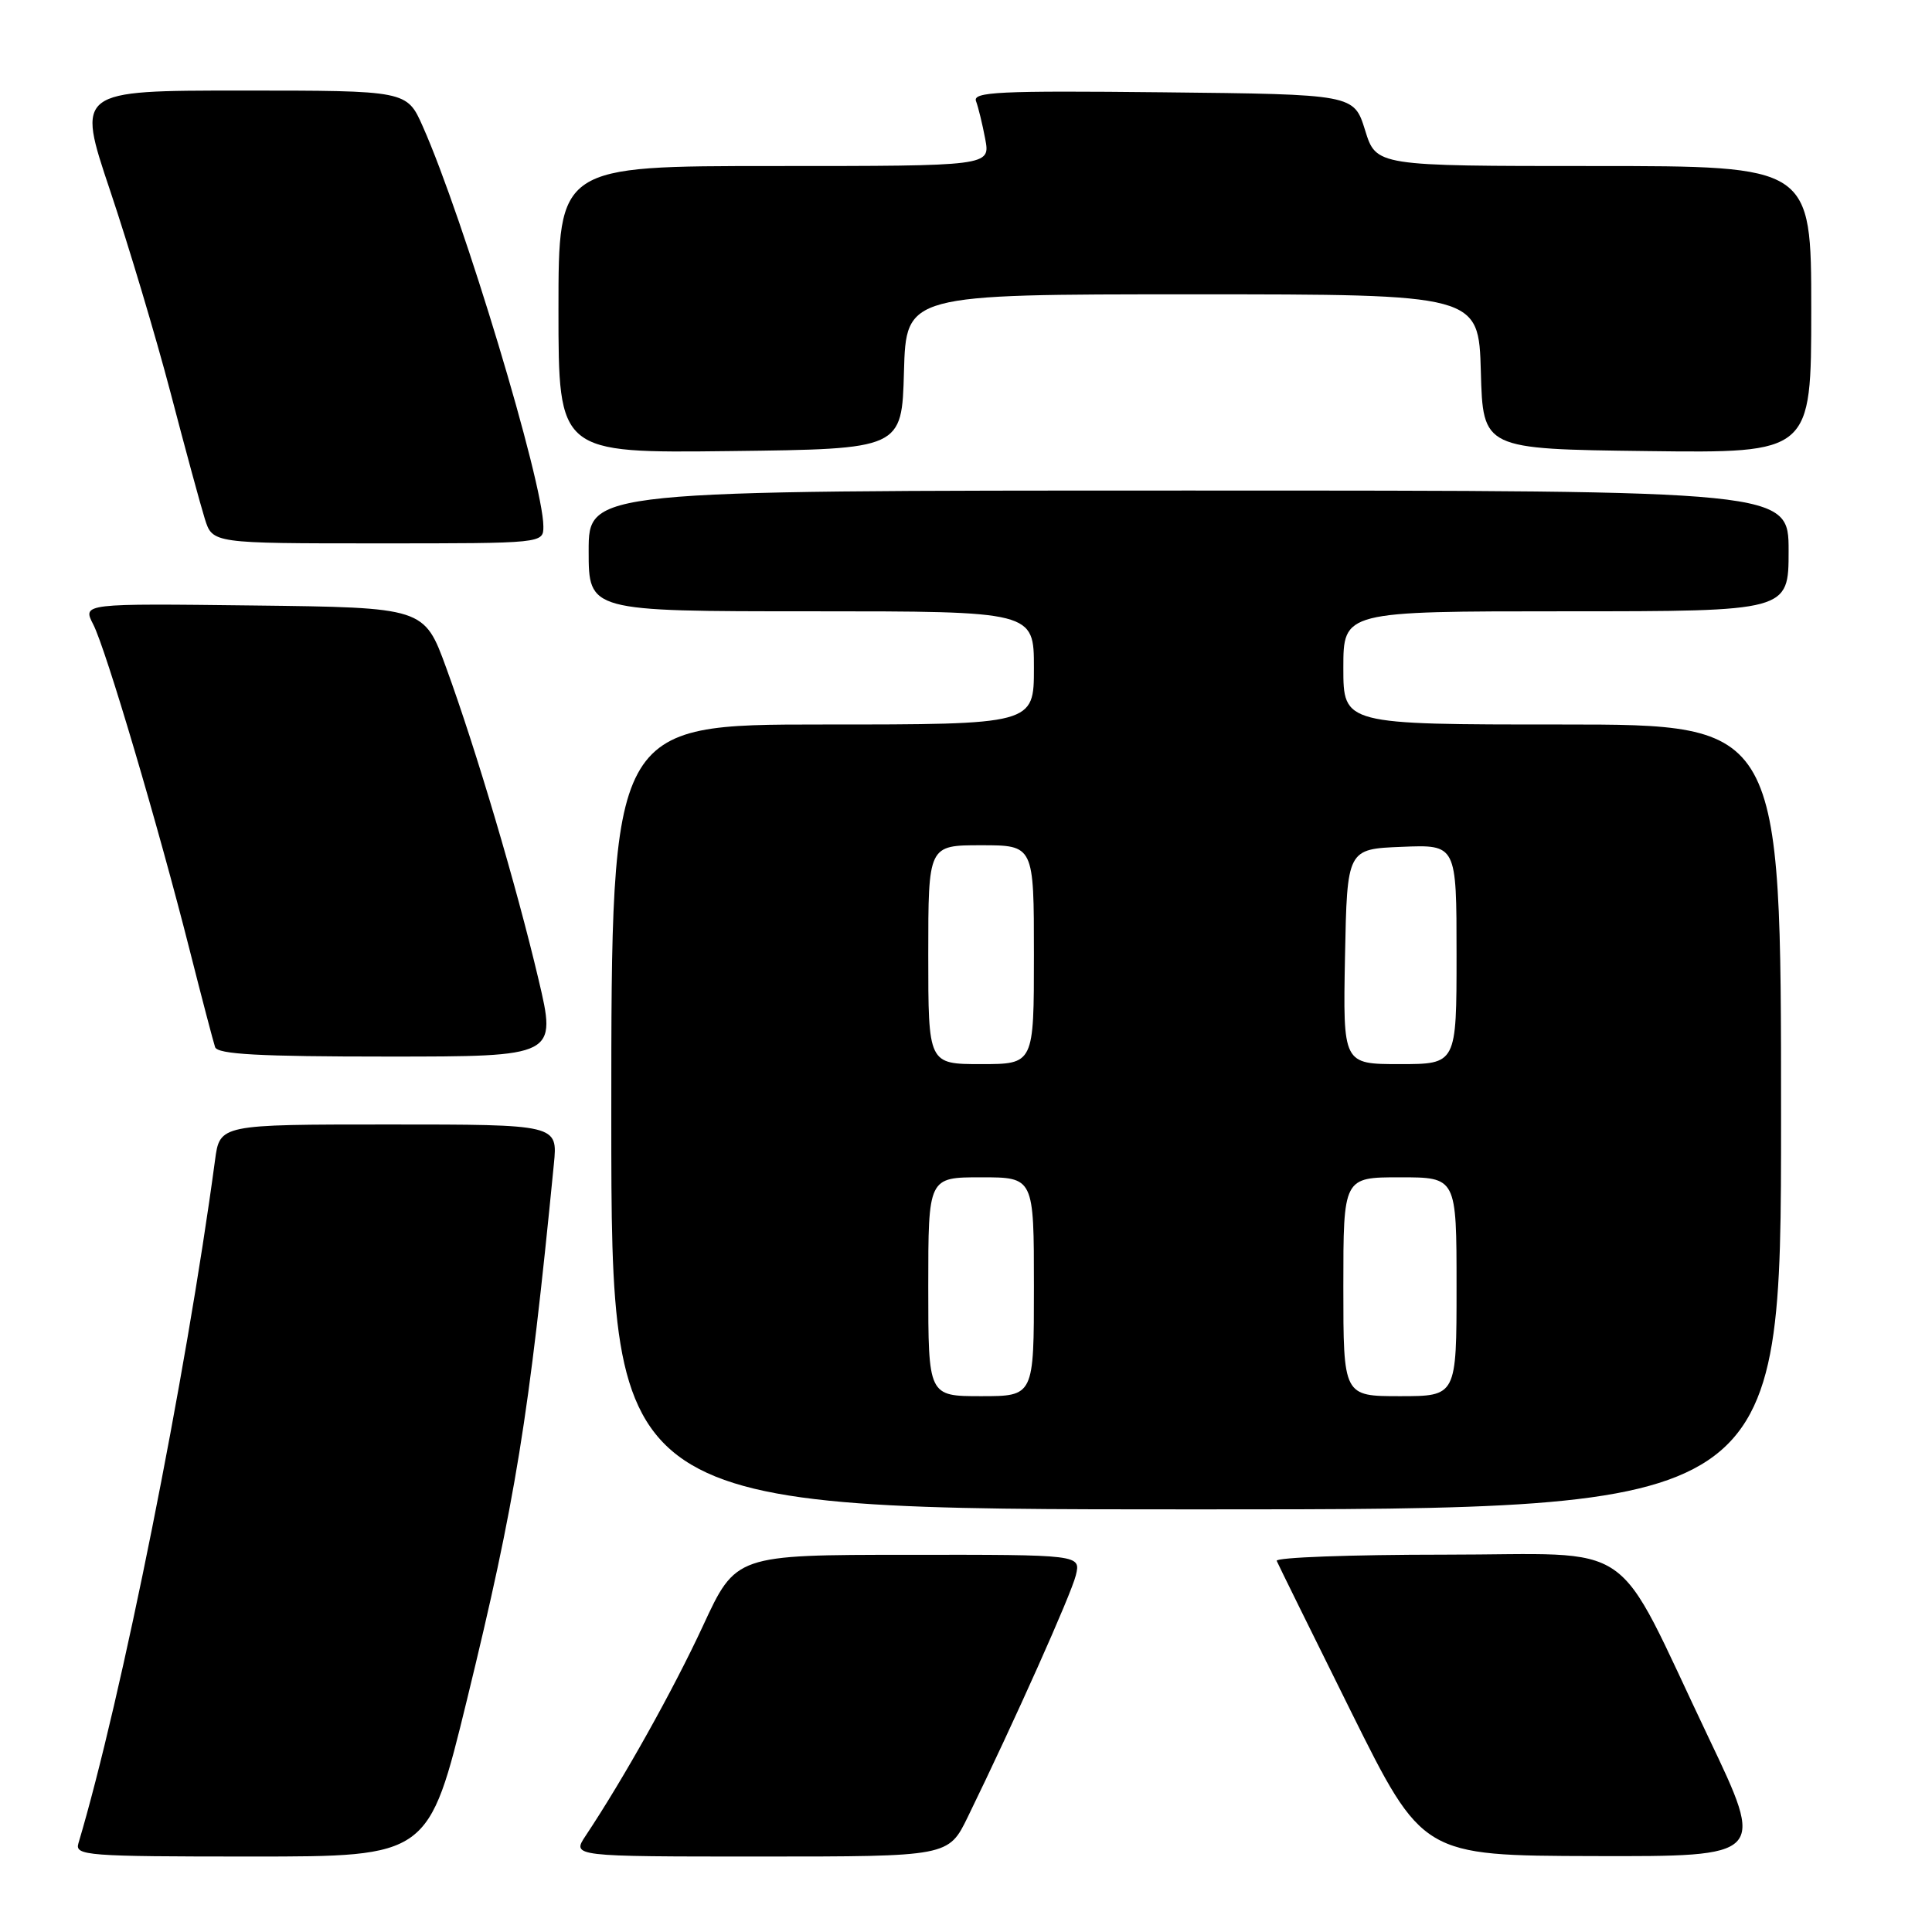 <?xml version="1.0" encoding="UTF-8" standalone="no"?>
<!DOCTYPE svg PUBLIC "-//W3C//DTD SVG 1.1//EN" "http://www.w3.org/Graphics/SVG/1.1/DTD/svg11.dtd" >
<svg xmlns="http://www.w3.org/2000/svg" xmlns:xlink="http://www.w3.org/1999/xlink" version="1.1" viewBox="0 0 256 256">
 <g >
 <path fill="currentColor"
d=" M 61.87 225.25 C 68.32 198.84 70.08 187.98 73.39 154.25 C 73.91 149.00 73.91 149.00 51.51 149.00 C 29.12 149.00 29.12 149.00 28.49 153.75 C 24.65 182.35 16.09 225.16 10.39 244.25 C 9.90 245.88 11.45 246.00 33.33 246.00 C 56.80 246.00 56.80 246.00 61.87 225.25 Z  M 128.24 240.75 C 134.43 228.06 141.93 211.27 142.55 208.75 C 143.22 206.00 143.22 206.00 120.36 206.02 C 97.50 206.03 97.50 206.03 93.14 215.45 C 89.23 223.88 82.67 235.63 77.60 243.25 C 75.77 246.00 75.77 246.00 100.72 246.00 C 125.68 246.00 125.68 246.00 128.24 240.75 Z  M 226.40 230.25 C 213.53 203.26 217.48 206.00 191.37 206.00 C 178.98 206.00 168.98 206.37 169.17 206.82 C 169.35 207.26 173.78 216.24 179.00 226.76 C 188.50 245.88 188.50 245.88 211.21 245.94 C 233.91 246.00 233.91 246.00 226.40 230.25 Z  M 236.00 148.00 C 236.00 96.00 236.00 96.00 207.00 96.00 C 178.00 96.00 178.00 96.00 178.00 88.50 C 178.00 81.00 178.00 81.00 207.50 81.00 C 237.00 81.00 237.00 81.00 237.00 73.00 C 237.00 65.00 237.00 65.00 157.50 65.00 C 78.00 65.00 78.00 65.00 78.00 73.00 C 78.00 81.00 78.00 81.00 107.50 81.00 C 137.00 81.00 137.00 81.00 137.00 88.50 C 137.00 96.00 137.00 96.00 109.00 96.00 C 81.00 96.00 81.00 96.00 81.00 148.00 C 81.00 200.00 81.00 200.00 158.50 200.00 C 236.00 200.00 236.00 200.00 236.00 148.00 Z  M 71.35 129.75 C 68.42 117.33 63.09 99.35 59.13 88.50 C 56.21 80.50 56.21 80.50 33.57 80.23 C 10.93 79.96 10.93 79.96 12.35 82.73 C 14.03 85.98 21.01 109.59 25.16 126.00 C 26.76 132.32 28.27 138.06 28.50 138.75 C 28.83 139.70 34.32 140.00 51.35 140.00 C 73.77 140.00 73.77 140.00 71.35 129.75 Z  M 72.00 69.75 C 71.99 63.96 61.43 28.93 56.02 16.75 C 53.91 12.00 53.91 12.00 32.02 12.00 C 10.14 12.00 10.14 12.00 14.59 25.25 C 17.04 32.54 20.64 44.58 22.59 52.00 C 24.53 59.42 26.58 66.96 27.14 68.75 C 28.16 72.00 28.16 72.00 50.08 72.00 C 72.00 72.00 72.00 72.00 72.00 69.75 Z  M 119.78 49.25 C 120.07 39.00 120.07 39.00 158.00 39.00 C 195.93 39.00 195.93 39.00 196.22 49.25 C 196.50 59.50 196.50 59.50 218.25 59.77 C 240.00 60.04 240.00 60.04 240.00 41.02 C 240.00 22.00 240.00 22.00 211.18 22.00 C 182.35 22.00 182.35 22.00 180.88 17.25 C 179.40 12.50 179.40 12.50 154.09 12.23 C 132.34 12.00 128.85 12.17 129.33 13.41 C 129.63 14.21 130.18 16.46 130.55 18.43 C 131.22 22.00 131.22 22.00 102.61 22.00 C 74.00 22.00 74.00 22.00 74.00 41.02 C 74.00 60.04 74.00 60.04 96.75 59.77 C 119.50 59.50 119.50 59.50 119.78 49.25 Z  M 123.00 170.50 C 123.00 156.00 123.00 156.00 130.00 156.00 C 137.00 156.00 137.00 156.00 137.00 170.50 C 137.00 185.00 137.00 185.00 130.00 185.00 C 123.00 185.00 123.00 185.00 123.00 170.50 Z  M 178.00 170.50 C 178.00 156.00 178.00 156.00 185.50 156.00 C 193.00 156.00 193.00 156.00 193.00 170.50 C 193.00 185.00 193.00 185.00 185.50 185.00 C 178.00 185.00 178.00 185.00 178.00 170.50 Z  M 123.00 126.50 C 123.00 112.00 123.00 112.00 130.00 112.00 C 137.00 112.00 137.00 112.00 137.00 126.50 C 137.00 141.00 137.00 141.00 130.00 141.00 C 123.00 141.00 123.00 141.00 123.00 126.50 Z  M 178.22 126.75 C 178.50 112.50 178.50 112.50 185.75 112.21 C 193.00 111.91 193.00 111.91 193.00 126.46 C 193.00 141.00 193.00 141.00 185.47 141.00 C 177.95 141.00 177.95 141.00 178.22 126.75 Z "/>
</g>
</svg>